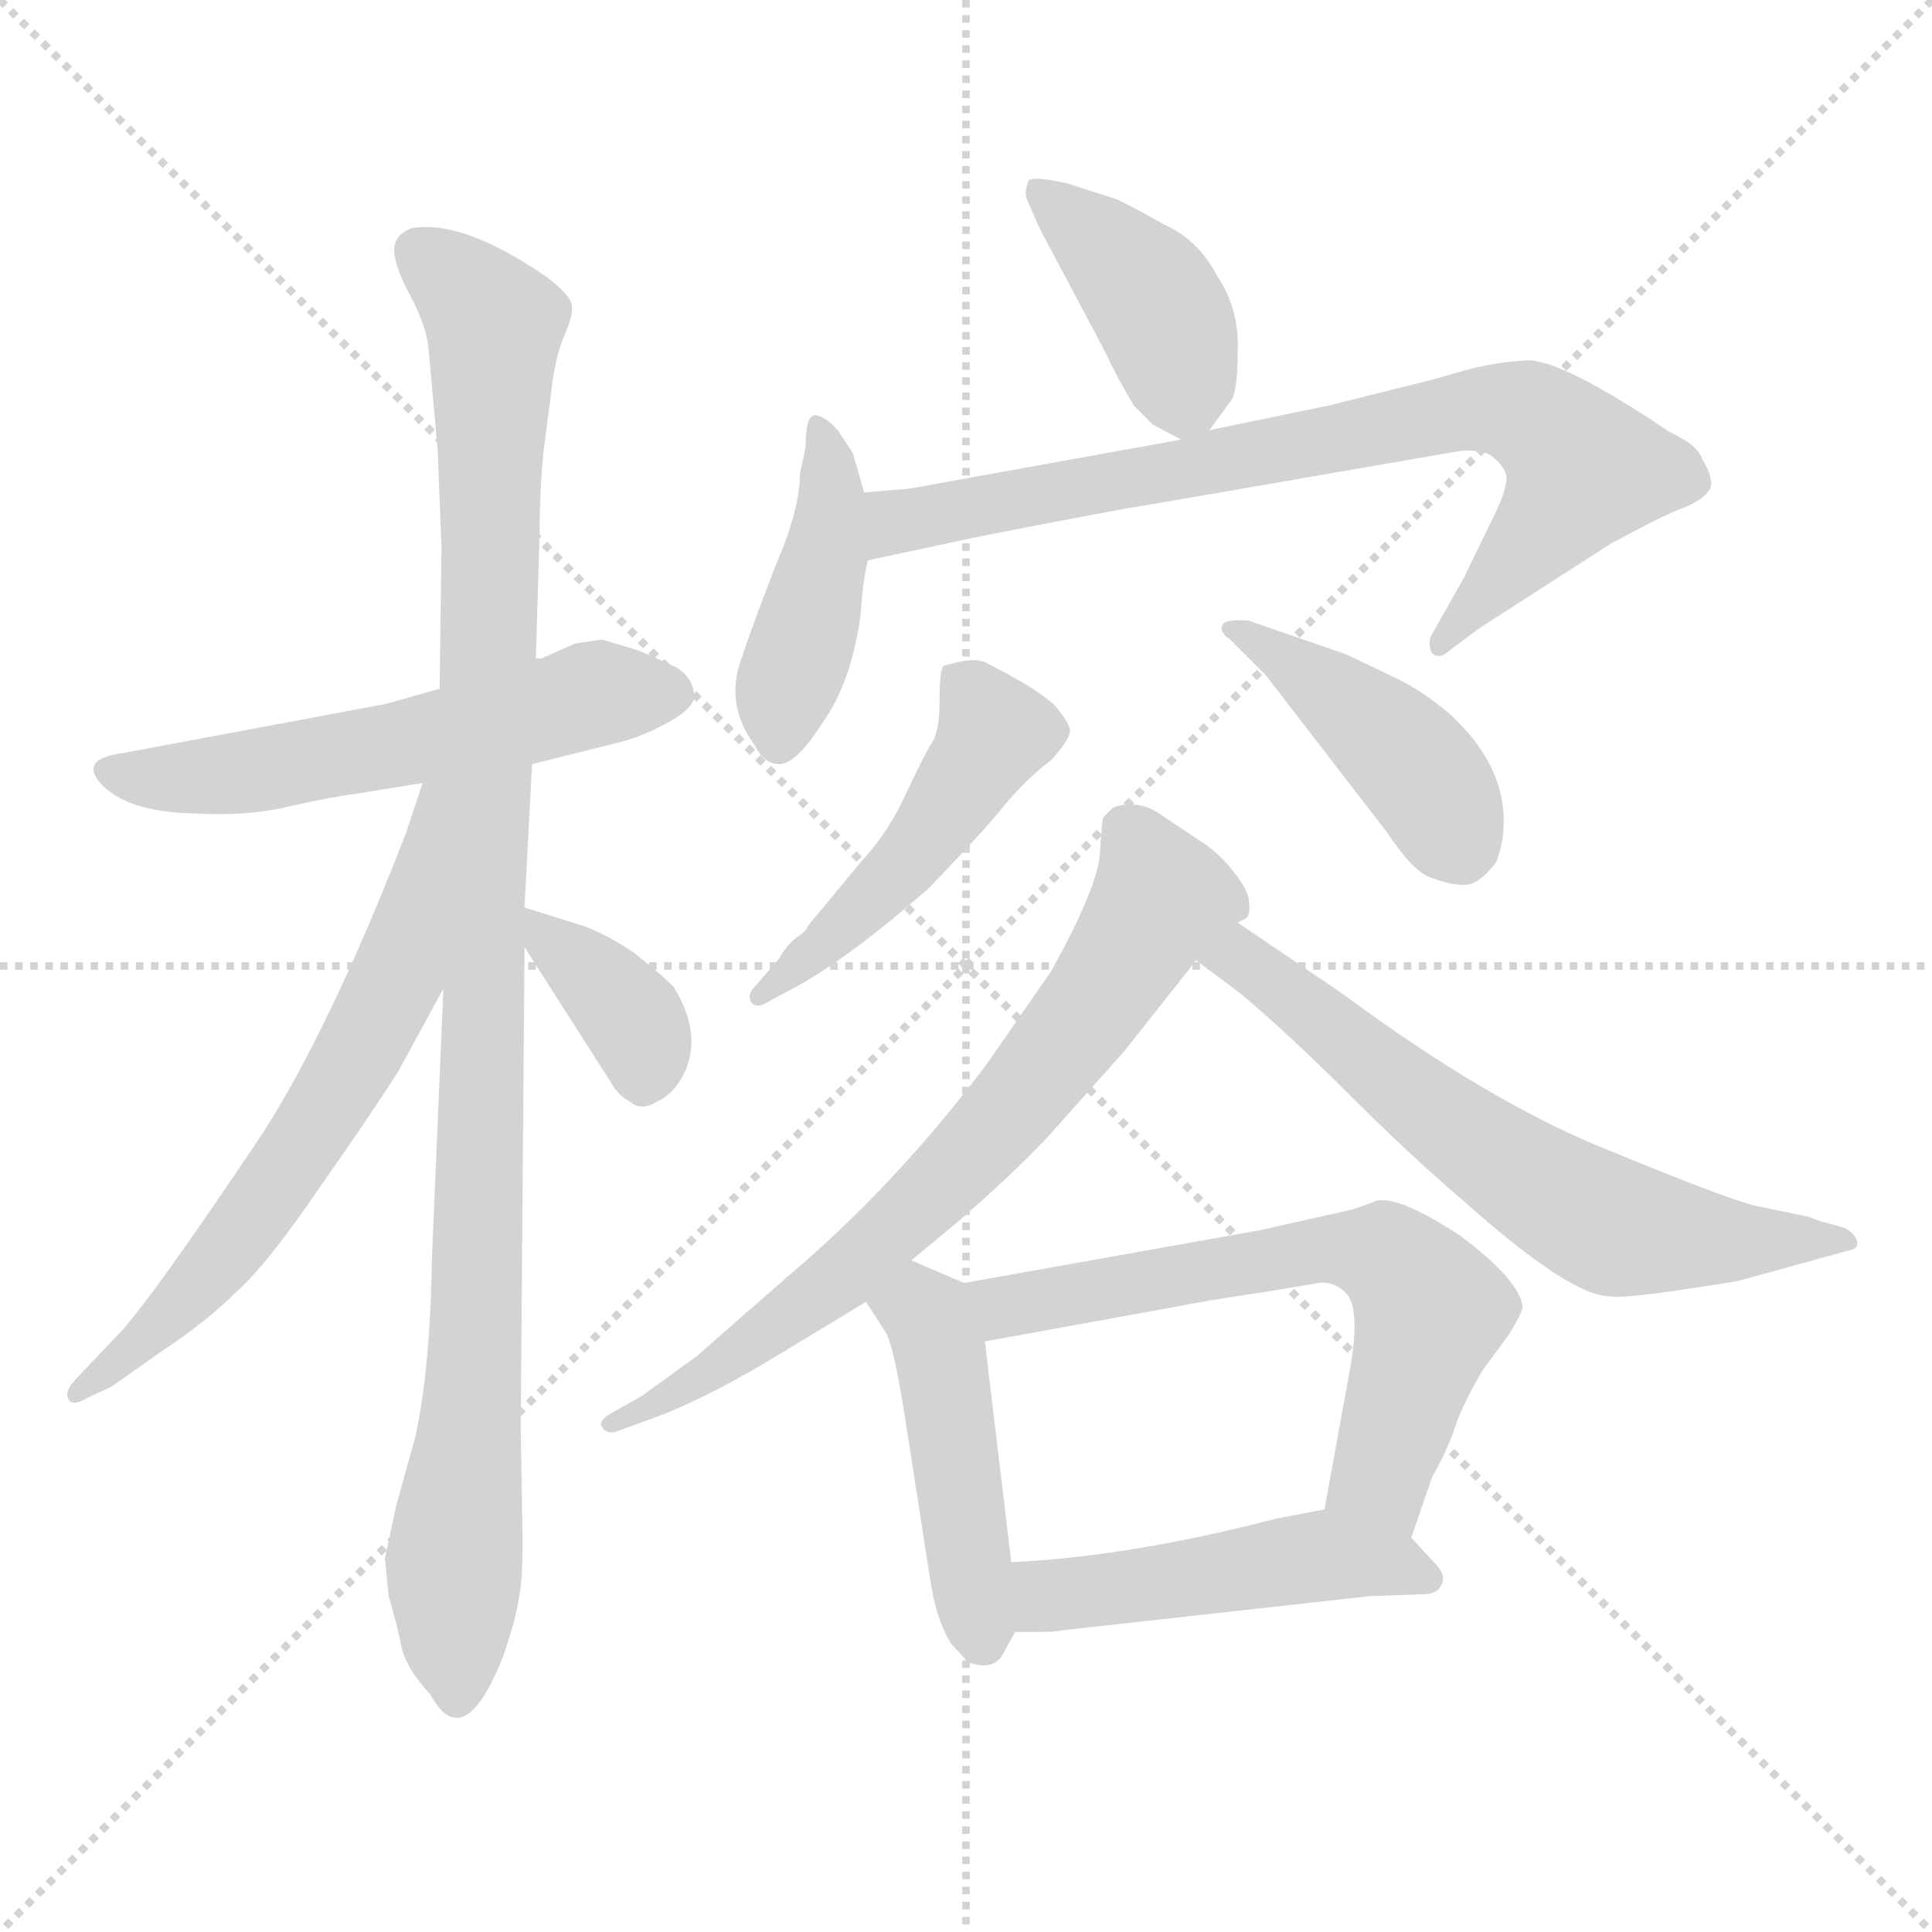 <svg xmlns="http://www.w3.org/2000/svg" version="1.1" viewBox="0 0 1024 1024">
  <g stroke="lightgray" stroke-dasharray="1,1" stroke-width="1" transform="scale(4, 4)">
    <line x1="0" y1="0" x2="256" y2="256" />
    <line x1="256" y1="0" x2="0" y2="256" />
    <line x1="128" y1="0" x2="128" y2="256" />
    <line x1="0" y1="128" x2="256" y2="128" />
  </g>
  <g transform="scale(1.0, -1.0) translate(0.0, -787.00)">
    <style type="text/css">
      
        @keyframes keyframes0 {
          from {
            stroke: blue;
            stroke-dashoffset: 560;
            stroke-width: 128;
          }
          65% {
            animation-timing-function: step-end;
            stroke: blue;
            stroke-dashoffset: 0;
            stroke-width: 128;
          }
          to {
            stroke: black;
            stroke-width: 1024;
          }
        }
        #make-me-a-hanzi-animation-0 {
          animation: keyframes0 0.706s both;
          animation-delay: 0s;
          animation-timing-function: linear;
        }
      
        @keyframes keyframes1 {
          from {
            stroke: blue;
            stroke-dashoffset: 1037;
            stroke-width: 128;
          }
          77% {
            animation-timing-function: step-end;
            stroke: blue;
            stroke-dashoffset: 0;
            stroke-width: 128;
          }
          to {
            stroke: black;
            stroke-width: 1024;
          }
        }
        #make-me-a-hanzi-animation-1 {
          animation: keyframes1 1.094s both;
          animation-delay: 0.706s;
          animation-timing-function: linear;
        }
      
        @keyframes keyframes2 {
          from {
            stroke: blue;
            stroke-dashoffset: 634;
            stroke-width: 128;
          }
          67% {
            animation-timing-function: step-end;
            stroke: blue;
            stroke-dashoffset: 0;
            stroke-width: 128;
          }
          to {
            stroke: black;
            stroke-width: 1024;
          }
        }
        #make-me-a-hanzi-animation-2 {
          animation: keyframes2 0.766s both;
          animation-delay: 1.8s;
          animation-timing-function: linear;
        }
      
        @keyframes keyframes3 {
          from {
            stroke: blue;
            stroke-dashoffset: 360;
            stroke-width: 128;
          }
          54% {
            animation-timing-function: step-end;
            stroke: blue;
            stroke-dashoffset: 0;
            stroke-width: 128;
          }
          to {
            stroke: black;
            stroke-width: 1024;
          }
        }
        #make-me-a-hanzi-animation-3 {
          animation: keyframes3 0.543s both;
          animation-delay: 2.566s;
          animation-timing-function: linear;
        }
      
        @keyframes keyframes4 {
          from {
            stroke: blue;
            stroke-dashoffset: 404;
            stroke-width: 128;
          }
          57% {
            animation-timing-function: step-end;
            stroke: blue;
            stroke-dashoffset: 0;
            stroke-width: 128;
          }
          to {
            stroke: black;
            stroke-width: 1024;
          }
        }
        #make-me-a-hanzi-animation-4 {
          animation: keyframes4 0.579s both;
          animation-delay: 3.109s;
          animation-timing-function: linear;
        }
      
        @keyframes keyframes5 {
          from {
            stroke: blue;
            stroke-dashoffset: 425;
            stroke-width: 128;
          }
          58% {
            animation-timing-function: step-end;
            stroke: blue;
            stroke-dashoffset: 0;
            stroke-width: 128;
          }
          to {
            stroke: black;
            stroke-width: 1024;
          }
        }
        #make-me-a-hanzi-animation-5 {
          animation: keyframes5 0.596s both;
          animation-delay: 3.687s;
          animation-timing-function: linear;
        }
      
        @keyframes keyframes6 {
          from {
            stroke: blue;
            stroke-dashoffset: 776;
            stroke-width: 128;
          }
          72% {
            animation-timing-function: step-end;
            stroke: blue;
            stroke-dashoffset: 0;
            stroke-width: 128;
          }
          to {
            stroke: black;
            stroke-width: 1024;
          }
        }
        #make-me-a-hanzi-animation-6 {
          animation: keyframes6 0.882s both;
          animation-delay: 4.283s;
          animation-timing-function: linear;
        }
      
        @keyframes keyframes7 {
          from {
            stroke: blue;
            stroke-dashoffset: 479;
            stroke-width: 128;
          }
          61% {
            animation-timing-function: step-end;
            stroke: blue;
            stroke-dashoffset: 0;
            stroke-width: 128;
          }
          to {
            stroke: black;
            stroke-width: 1024;
          }
        }
        #make-me-a-hanzi-animation-7 {
          animation: keyframes7 0.64s both;
          animation-delay: 5.165s;
          animation-timing-function: linear;
        }
      
        @keyframes keyframes8 {
          from {
            stroke: blue;
            stroke-dashoffset: 427;
            stroke-width: 128;
          }
          58% {
            animation-timing-function: step-end;
            stroke: blue;
            stroke-dashoffset: 0;
            stroke-width: 128;
          }
          to {
            stroke: black;
            stroke-width: 1024;
          }
        }
        #make-me-a-hanzi-animation-8 {
          animation: keyframes8 0.597s both;
          animation-delay: 5.805s;
          animation-timing-function: linear;
        }
      
        @keyframes keyframes9 {
          from {
            stroke: blue;
            stroke-dashoffset: 708;
            stroke-width: 128;
          }
          70% {
            animation-timing-function: step-end;
            stroke: blue;
            stroke-dashoffset: 0;
            stroke-width: 128;
          }
          to {
            stroke: black;
            stroke-width: 1024;
          }
        }
        #make-me-a-hanzi-animation-9 {
          animation: keyframes9 0.826s both;
          animation-delay: 6.402s;
          animation-timing-function: linear;
        }
      
        @keyframes keyframes10 {
          from {
            stroke: blue;
            stroke-dashoffset: 636;
            stroke-width: 128;
          }
          67% {
            animation-timing-function: step-end;
            stroke: blue;
            stroke-dashoffset: 0;
            stroke-width: 128;
          }
          to {
            stroke: black;
            stroke-width: 1024;
          }
        }
        #make-me-a-hanzi-animation-10 {
          animation: keyframes10 0.768s both;
          animation-delay: 7.228s;
          animation-timing-function: linear;
        }
      
        @keyframes keyframes11 {
          from {
            stroke: blue;
            stroke-dashoffset: 457;
            stroke-width: 128;
          }
          60% {
            animation-timing-function: step-end;
            stroke: blue;
            stroke-dashoffset: 0;
            stroke-width: 128;
          }
          to {
            stroke: black;
            stroke-width: 1024;
          }
        }
        #make-me-a-hanzi-animation-11 {
          animation: keyframes11 0.622s both;
          animation-delay: 7.996s;
          animation-timing-function: linear;
        }
      
        @keyframes keyframes12 {
          from {
            stroke: blue;
            stroke-dashoffset: 633;
            stroke-width: 128;
          }
          67% {
            animation-timing-function: step-end;
            stroke: blue;
            stroke-dashoffset: 0;
            stroke-width: 128;
          }
          to {
            stroke: black;
            stroke-width: 1024;
          }
        }
        #make-me-a-hanzi-animation-12 {
          animation: keyframes12 0.765s both;
          animation-delay: 8.618s;
          animation-timing-function: linear;
        }
      
        @keyframes keyframes13 {
          from {
            stroke: blue;
            stroke-dashoffset: 477;
            stroke-width: 128;
          }
          61% {
            animation-timing-function: step-end;
            stroke: blue;
            stroke-dashoffset: 0;
            stroke-width: 128;
          }
          to {
            stroke: black;
            stroke-width: 1024;
          }
        }
        #make-me-a-hanzi-animation-13 {
          animation: keyframes13 0.638s both;
          animation-delay: 9.383s;
          animation-timing-function: linear;
        }
      
    </style>
    
      <path d="M 205 414 L 66 388 Q 41 385 54 371 Q 68 357 100 356 Q 132 354 155 360 Q 178 365 187 366 L 224 372 L 282 382 L 326 393 Q 339 396 352 403 Q 366 410 368 417 Q 368 427 359 433 Q 340 442 336 443 L 319 448 L 305 446 L 287 438 L 284 438 L 233 422 L 205 414 Z" fill="lightgray" />
    
      <path d="M 235 263 L 229 122 Q 228 60 220 25 L 210 -11 L 204 -39 L 206 -59 Q 211 -76 213 -87 Q 216 -98 228 -111 Q 246 -144 267 -90 Q 274 -69 275 -60 Q 277 -51 277 -30 L 276 30 L 278 285 L 278 306 L 282 382 L 284 438 L 286 504 Q 286 526 288 547 L 292 578 Q 294 597 299 609 Q 304 620 303 625 Q 303 630 290 640 Q 245 671 218 666 Q 210 663 209 656 Q 208 649 216 633 Q 225 617 227 604 L 232 548 L 234 497 L 233 422 L 235 263 Z" fill="lightgray" />
    
      <path d="M 224 372 L 215 345 Q 175 242 139 186 Q 78 95 62 79 L 42 58 Q 34 50 36 46 Q 38 41 46 46 L 59 52 L 86 71 Q 110 87 125 102 Q 141 116 169 157 Q 197 197 211 219 L 235 263 C 309 399 233 400 224 372 Z" fill="lightgray" />
    
      <path d="M 278 285 L 324 213 Q 328 206 334 203 Q 340 198 348 203 Q 357 207 362 217 Q 373 238 357 264 Q 351 270 336 282 Q 323 291 310 296 L 278 306 C 261 311 262 310 278 285 Z" fill="lightgray" />
    
      <path d="M 544 682 L 551 666 L 586 600 Q 592 587 601 572 L 611 562 L 626 554 C 634 550 634 550 641 559 L 652 574 Q 656 578 656 601 Q 657 623 645 641 Q 635 660 617 668 Q 594 681 590 682 L 565 690 Q 546 694 545 691 Q 543 685 544 682 Z" fill="lightgray" />
    
      <path d="M 458 526 L 452 547 L 444 559 Q 438 566 432 567 Q 427 567 427 550 L 424 536 Q 424 517 411 487 Q 399 456 393 438 Q 384 414 400 392 Q 405 382 413 382 Q 422 382 436 404 Q 451 425 456 460 L 457 472 Q 458 482 460 490 L 458 526 Z" fill="lightgray" />
    
      <path d="M 626 554 L 482 528 L 458 526 C 428 524 431 484 460 490 L 516 502 Q 592 517 612 520 L 774 548 Q 786 549 791 545 Q 797 540 798 536 Q 800 531 793 516 L 776 481 L 758 449 Q 757 442 760 440 Q 764 438 768 442 L 784 454 L 854 499 Q 880 513 890 517 Q 901 521 905 526 Q 910 531 902 544 Q 900 551 885 558 Q 827 597 809 596 Q 791 595 774 590 Q 757 585 748 583 L 704 572 L 641 559 L 626 554 Z" fill="lightgray" />
    
      <path d="M 413 279 L 400 264 Q 396 260 398 256 Q 401 252 407 256 L 422 264 Q 451 280 492 316 Q 522 347 533 361 Q 545 375 557 384 Q 567 395 567 399 Q 568 402 560 412 Q 552 421 522 436 Q 516 439 500 434 Q 498 432 498 415 Q 498 398 493 392 Q 489 385 480 366 Q 471 346 457 331 L 428 296 Q 428 294 422 290 Q 416 285 413 279 Z" fill="lightgray" />
    
      <path d="M 652 448 L 671 429 L 735 346 Q 749 325 758 322 Q 768 318 776 318 Q 784 318 793 330 Q 797 340 797 352 Q 797 382 769 408 Q 754 421 739 428 L 714 440 L 662 458 Q 650 459 648 456 Q 646 452 652 448 Z" fill="lightgray" />
    
      <path d="M 483 119 L 506 138 Q 535 163 555 184 L 596 230 L 634 278 L 656 298 L 660 300 Q 663 302 662 309 Q 662 315 653 326 Q 645 336 635 342 L 617 354 Q 604 364 590 359 L 585 354 Q 584 353 583 335 Q 582 317 557 272 L 523 223 Q 474 158 417 110 L 369 68 L 340 47 L 324 38 Q 317 34 319 31 Q 321 27 326 28 L 348 36 Q 377 47 416 71 L 459 97 L 483 119 Z" fill="lightgray" />
    
      <path d="M 634 278 L 658 260 Q 684 238 715 207 Q 747 175 774 152 Q 832 100 853 100 Q 860 98 921 108 L 979 124 Q 986 125 984 130 Q 982 134 978 136 L 968 139 Q 966 139 959 142 L 930 148 Q 914 152 851 178 Q 789 203 712 260 L 656 298 C 631 315 610 296 634 278 Z" fill="lightgray" />
    
      <path d="M 511 107 L 483 119 C 455 131 443 122 459 97 L 470 80 Q 474 71 479 40 L 493 -50 Q 496 -71 504 -84 L 513 -94 Q 527 -99 532 -89 L 538 -78 C 540 -74 540 -71 536 -41 L 522 76 C 519 104 519 104 511 107 Z" fill="lightgray" />
    
      <path d="M 717 146 L 668 135 L 511 107 C 481 102 492 71 522 76 L 621 94 Q 641 98 669 102 L 699 107 Q 707 108 713 102 Q 721 95 716 64 L 702 -13 C 697 -43 738 -56 748 -28 L 759 4 Q 768 20 772 33 Q 777 46 786 61 L 800 80 Q 806 90 807 94 Q 806 108 774 132 Q 739 155 728 150 Q 723 148 717 146 Z" fill="lightgray" />
    
      <path d="M 538 -78 L 549 -78 Q 559 -78 564 -77 L 726 -59 L 754 -58 Q 762 -58 764 -53 Q 767 -48 760 -41 L 748 -28 C 729 -8 729 -8 702 -13 L 676 -18 Q 599 -38 536 -41 C 506 -43 508 -78 538 -78 Z" fill="lightgray" />
    
    
      <clipPath id="make-me-a-hanzi-clip-0">
        <path d="M 205 414 L 66 388 Q 41 385 54 371 Q 68 357 100 356 Q 132 354 155 360 Q 178 365 187 366 L 224 372 L 282 382 L 326 393 Q 339 396 352 403 Q 366 410 368 417 Q 368 427 359 433 Q 340 442 336 443 L 319 448 L 305 446 L 287 438 L 284 438 L 233 422 L 205 414 Z" />
      </clipPath>
      <path clip-path="url(#make-me-a-hanzi-clip-0)" d="M 60 379 L 82 374 L 134 378 L 256 402 L 316 420 L 358 419" fill="none" id="make-me-a-hanzi-animation-0" stroke-dasharray="432 864" stroke-linecap="round" />
    
      <clipPath id="make-me-a-hanzi-clip-1">
        <path d="M 235 263 L 229 122 Q 228 60 220 25 L 210 -11 L 204 -39 L 206 -59 Q 211 -76 213 -87 Q 216 -98 228 -111 Q 246 -144 267 -90 Q 274 -69 275 -60 Q 277 -51 277 -30 L 276 30 L 278 285 L 278 306 L 282 382 L 284 438 L 286 504 Q 286 526 288 547 L 292 578 Q 294 597 299 609 Q 304 620 303 625 Q 303 630 290 640 Q 245 671 218 666 Q 210 663 209 656 Q 208 649 216 633 Q 225 617 227 604 L 232 548 L 234 497 L 233 422 L 235 263 Z" />
      </clipPath>
      <path clip-path="url(#make-me-a-hanzi-clip-1)" d="M 222 653 L 263 613 L 253 86 L 241 -40 L 241 -110" fill="none" id="make-me-a-hanzi-animation-1" stroke-dasharray="909 1818" stroke-linecap="round" />
    
      <clipPath id="make-me-a-hanzi-clip-2">
        <path d="M 224 372 L 215 345 Q 175 242 139 186 Q 78 95 62 79 L 42 58 Q 34 50 36 46 Q 38 41 46 46 L 59 52 L 86 71 Q 110 87 125 102 Q 141 116 169 157 Q 197 197 211 219 L 235 263 C 309 399 233 400 224 372 Z" />
      </clipPath>
      <path clip-path="url(#make-me-a-hanzi-clip-2)" d="M 230 366 L 211 269 L 176 204 L 102 103 L 41 51" fill="none" id="make-me-a-hanzi-animation-2" stroke-dasharray="506 1012" stroke-linecap="round" />
    
      <clipPath id="make-me-a-hanzi-clip-3">
        <path d="M 278 285 L 324 213 Q 328 206 334 203 Q 340 198 348 203 Q 357 207 362 217 Q 373 238 357 264 Q 351 270 336 282 Q 323 291 310 296 L 278 306 C 261 311 262 310 278 285 Z" />
      </clipPath>
      <path clip-path="url(#make-me-a-hanzi-clip-3)" d="M 282 301 L 337 245 L 341 220" fill="none" id="make-me-a-hanzi-animation-3" stroke-dasharray="232 464" stroke-linecap="round" />
    
      <clipPath id="make-me-a-hanzi-clip-4">
        <path d="M 544 682 L 551 666 L 586 600 Q 592 587 601 572 L 611 562 L 626 554 C 634 550 634 550 641 559 L 652 574 Q 656 578 656 601 Q 657 623 645 641 Q 635 660 617 668 Q 594 681 590 682 L 565 690 Q 546 694 545 691 Q 543 685 544 682 Z" />
      </clipPath>
      <path clip-path="url(#make-me-a-hanzi-clip-4)" d="M 549 686 L 609 632 L 620 613 L 629 569" fill="none" id="make-me-a-hanzi-animation-4" stroke-dasharray="276 552" stroke-linecap="round" />
    
      <clipPath id="make-me-a-hanzi-clip-5">
        <path d="M 458 526 L 452 547 L 444 559 Q 438 566 432 567 Q 427 567 427 550 L 424 536 Q 424 517 411 487 Q 399 456 393 438 Q 384 414 400 392 Q 405 382 413 382 Q 422 382 436 404 Q 451 425 456 460 L 457 472 Q 458 482 460 490 L 458 526 Z" />
      </clipPath>
      <path clip-path="url(#make-me-a-hanzi-clip-5)" d="M 436 560 L 440 507 L 413 394" fill="none" id="make-me-a-hanzi-animation-5" stroke-dasharray="297 594" stroke-linecap="round" />
    
      <clipPath id="make-me-a-hanzi-clip-6">
        <path d="M 626 554 L 482 528 L 458 526 C 428 524 431 484 460 490 L 516 502 Q 592 517 612 520 L 774 548 Q 786 549 791 545 Q 797 540 798 536 Q 800 531 793 516 L 776 481 L 758 449 Q 757 442 760 440 Q 764 438 768 442 L 784 454 L 854 499 Q 880 513 890 517 Q 901 521 905 526 Q 910 531 902 544 Q 900 551 885 558 Q 827 597 809 596 Q 791 595 774 590 Q 757 585 748 583 L 704 572 L 641 559 L 626 554 Z" />
      </clipPath>
      <path clip-path="url(#make-me-a-hanzi-clip-6)" d="M 466 496 L 478 511 L 772 569 L 806 569 L 840 538 L 763 445" fill="none" id="make-me-a-hanzi-animation-6" stroke-dasharray="648 1296" stroke-linecap="round" />
    
      <clipPath id="make-me-a-hanzi-clip-7">
        <path d="M 413 279 L 400 264 Q 396 260 398 256 Q 401 252 407 256 L 422 264 Q 451 280 492 316 Q 522 347 533 361 Q 545 375 557 384 Q 567 395 567 399 Q 568 402 560 412 Q 552 421 522 436 Q 516 439 500 434 Q 498 432 498 415 Q 498 398 493 392 Q 489 385 480 366 Q 471 346 457 331 L 428 296 Q 428 294 422 290 Q 416 285 413 279 Z" />
      </clipPath>
      <path clip-path="url(#make-me-a-hanzi-clip-7)" d="M 508 429 L 521 413 L 525 394 L 486 336 L 403 259" fill="none" id="make-me-a-hanzi-animation-7" stroke-dasharray="351 702" stroke-linecap="round" />
    
      <clipPath id="make-me-a-hanzi-clip-8">
        <path d="M 652 448 L 671 429 L 735 346 Q 749 325 758 322 Q 768 318 776 318 Q 784 318 793 330 Q 797 340 797 352 Q 797 382 769 408 Q 754 421 739 428 L 714 440 L 662 458 Q 650 459 648 456 Q 646 452 652 448 Z" />
      </clipPath>
      <path clip-path="url(#make-me-a-hanzi-clip-8)" d="M 655 455 L 737 394 L 763 363 L 774 337" fill="none" id="make-me-a-hanzi-animation-8" stroke-dasharray="299 598" stroke-linecap="round" />
    
      <clipPath id="make-me-a-hanzi-clip-9">
        <path d="M 483 119 L 506 138 Q 535 163 555 184 L 596 230 L 634 278 L 656 298 L 660 300 Q 663 302 662 309 Q 662 315 653 326 Q 645 336 635 342 L 617 354 Q 604 364 590 359 L 585 354 Q 584 353 583 335 Q 582 317 557 272 L 523 223 Q 474 158 417 110 L 369 68 L 340 47 L 324 38 Q 317 34 319 31 Q 321 27 326 28 L 348 36 Q 377 47 416 71 L 459 97 L 483 119 Z" />
      </clipPath>
      <path clip-path="url(#make-me-a-hanzi-clip-9)" d="M 595 349 L 615 310 L 534 196 L 451 114 L 376 58 L 324 33" fill="none" id="make-me-a-hanzi-animation-9" stroke-dasharray="580 1160" stroke-linecap="round" />
    
      <clipPath id="make-me-a-hanzi-clip-10">
        <path d="M 634 278 L 658 260 Q 684 238 715 207 Q 747 175 774 152 Q 832 100 853 100 Q 860 98 921 108 L 979 124 Q 986 125 984 130 Q 982 134 978 136 L 968 139 Q 966 139 959 142 L 930 148 Q 914 152 851 178 Q 789 203 712 260 L 656 298 C 631 315 610 296 634 278 Z" />
      </clipPath>
      <path clip-path="url(#make-me-a-hanzi-clip-10)" d="M 644 278 L 665 275 L 802 166 L 855 137 L 906 129 L 978 130" fill="none" id="make-me-a-hanzi-animation-10" stroke-dasharray="508 1016" stroke-linecap="round" />
    
      <clipPath id="make-me-a-hanzi-clip-11">
        <path d="M 511 107 L 483 119 C 455 131 443 122 459 97 L 470 80 Q 474 71 479 40 L 493 -50 Q 496 -71 504 -84 L 513 -94 Q 527 -99 532 -89 L 538 -78 C 540 -74 540 -71 536 -41 L 522 76 C 519 104 519 104 511 107 Z" />
      </clipPath>
      <path clip-path="url(#make-me-a-hanzi-clip-11)" d="M 467 96 L 492 90 L 498 70 L 520 -83" fill="none" id="make-me-a-hanzi-animation-11" stroke-dasharray="329 658" stroke-linecap="round" />
    
      <clipPath id="make-me-a-hanzi-clip-12">
        <path d="M 717 146 L 668 135 L 511 107 C 481 102 492 71 522 76 L 621 94 Q 641 98 669 102 L 699 107 Q 707 108 713 102 Q 721 95 716 64 L 702 -13 C 697 -43 738 -56 748 -28 L 759 4 Q 768 20 772 33 Q 777 46 786 61 L 800 80 Q 806 90 807 94 Q 806 108 774 132 Q 739 155 728 150 Q 723 148 717 146 Z" />
      </clipPath>
      <path clip-path="url(#make-me-a-hanzi-clip-12)" d="M 520 104 L 540 95 L 702 125 L 733 122 L 757 96 L 731 6 L 744 -21" fill="none" id="make-me-a-hanzi-animation-12" stroke-dasharray="505 1010" stroke-linecap="round" />
    
      <clipPath id="make-me-a-hanzi-clip-13">
        <path d="M 538 -78 L 549 -78 Q 559 -78 564 -77 L 726 -59 L 754 -58 Q 762 -58 764 -53 Q 767 -48 760 -41 L 748 -28 C 729 -8 729 -8 702 -13 L 676 -18 Q 599 -38 536 -41 C 506 -43 508 -78 538 -78 Z" />
      </clipPath>
      <path clip-path="url(#make-me-a-hanzi-clip-13)" d="M 543 -47 L 555 -59 L 700 -38 L 737 -41 L 756 -49" fill="none" id="make-me-a-hanzi-animation-13" stroke-dasharray="349 698" stroke-linecap="round" />
    
  </g>
</svg>